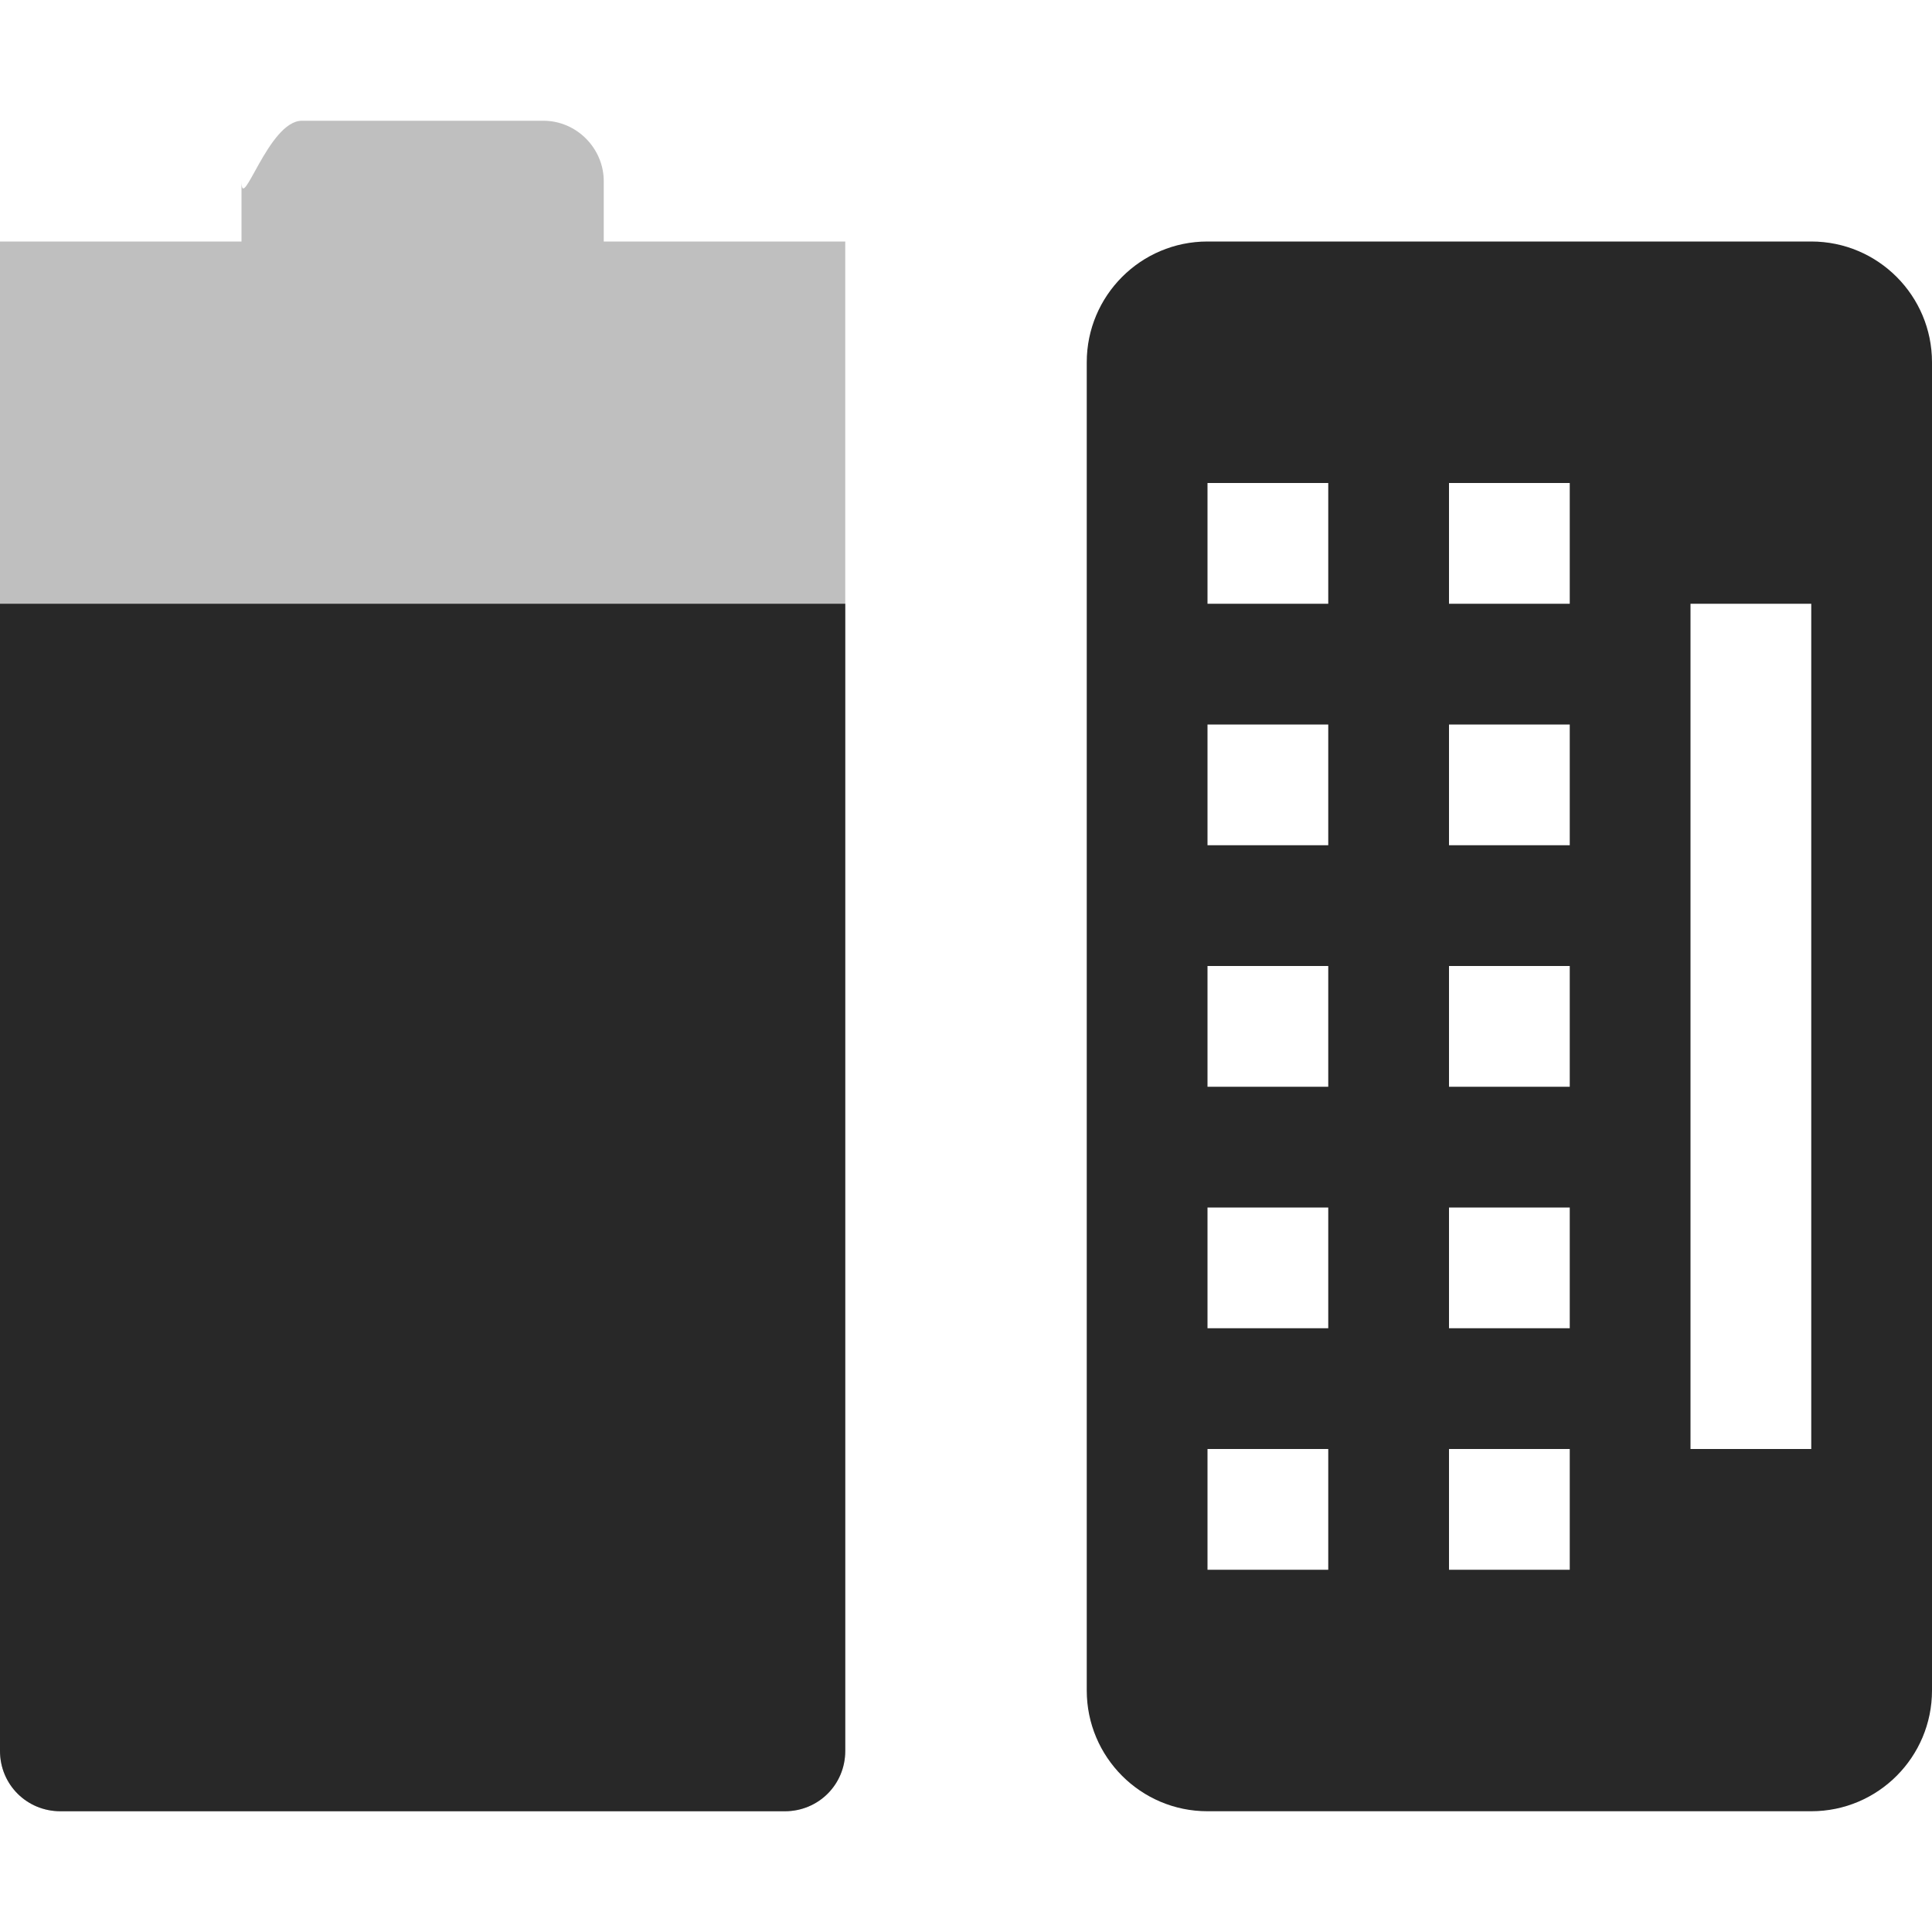<svg width="16" height="16" version="1.1" xmlns="http://www.w3.org/2000/svg">
  <defs>
    <style id="current-color-scheme" type="text/css">.ColorScheme-Text { color:#282828; } .ColorScheme-Highlight { color:#458588; } .ColorScheme-NeutralText { color:#fe8019; } .ColorScheme-PositiveText { color:#689d6a; } .ColorScheme-NegativeText { color:#fb4934; }</style>
  </defs>
  <path class="ColorScheme-Text" d="m2.5 1c-0.277 0-0.5 0.78-0.5 0.5v0.5h-2v12.5c0 0.28 0.223 0.5 0.5 0.5h6c0.277 0 0.5-0.22 0.5-0.5v-12.5h-2v-0.5c0-0.27-0.223-0.5-0.5-0.5z" fill="currentColor" opacity=".3"/>
  <path class="ColorScheme-Text" d="m0 5v9.5c0 0.28 0.223 0.5 0.5 0.5h6c0.277 0 0.5-0.22 0.5-0.5v-9.5z" fill="currentColor"/>
  <path class="ColorScheme-Text" d="m10 2c-0.554 0-1 0.45-1 1v11c0 0.55 0.446 1 1 1h5c0.554 0 1-0.45 1-1v-11c0-0.55-0.446-1-1-1zm0 2h1v1h-1zm2 0h1v1h-1zm2 1h1v7h-1zm-4 1h1v1h-1zm2 0h1v1h-1zm-2 2h1v1h-1zm2 0h1v1h-1zm-2 2h1v1h-1zm2 0h1v1h-1zm-2 2h1v1h-1zm2 0h1v1h-1z" fill="currentColor"/>
</svg>
